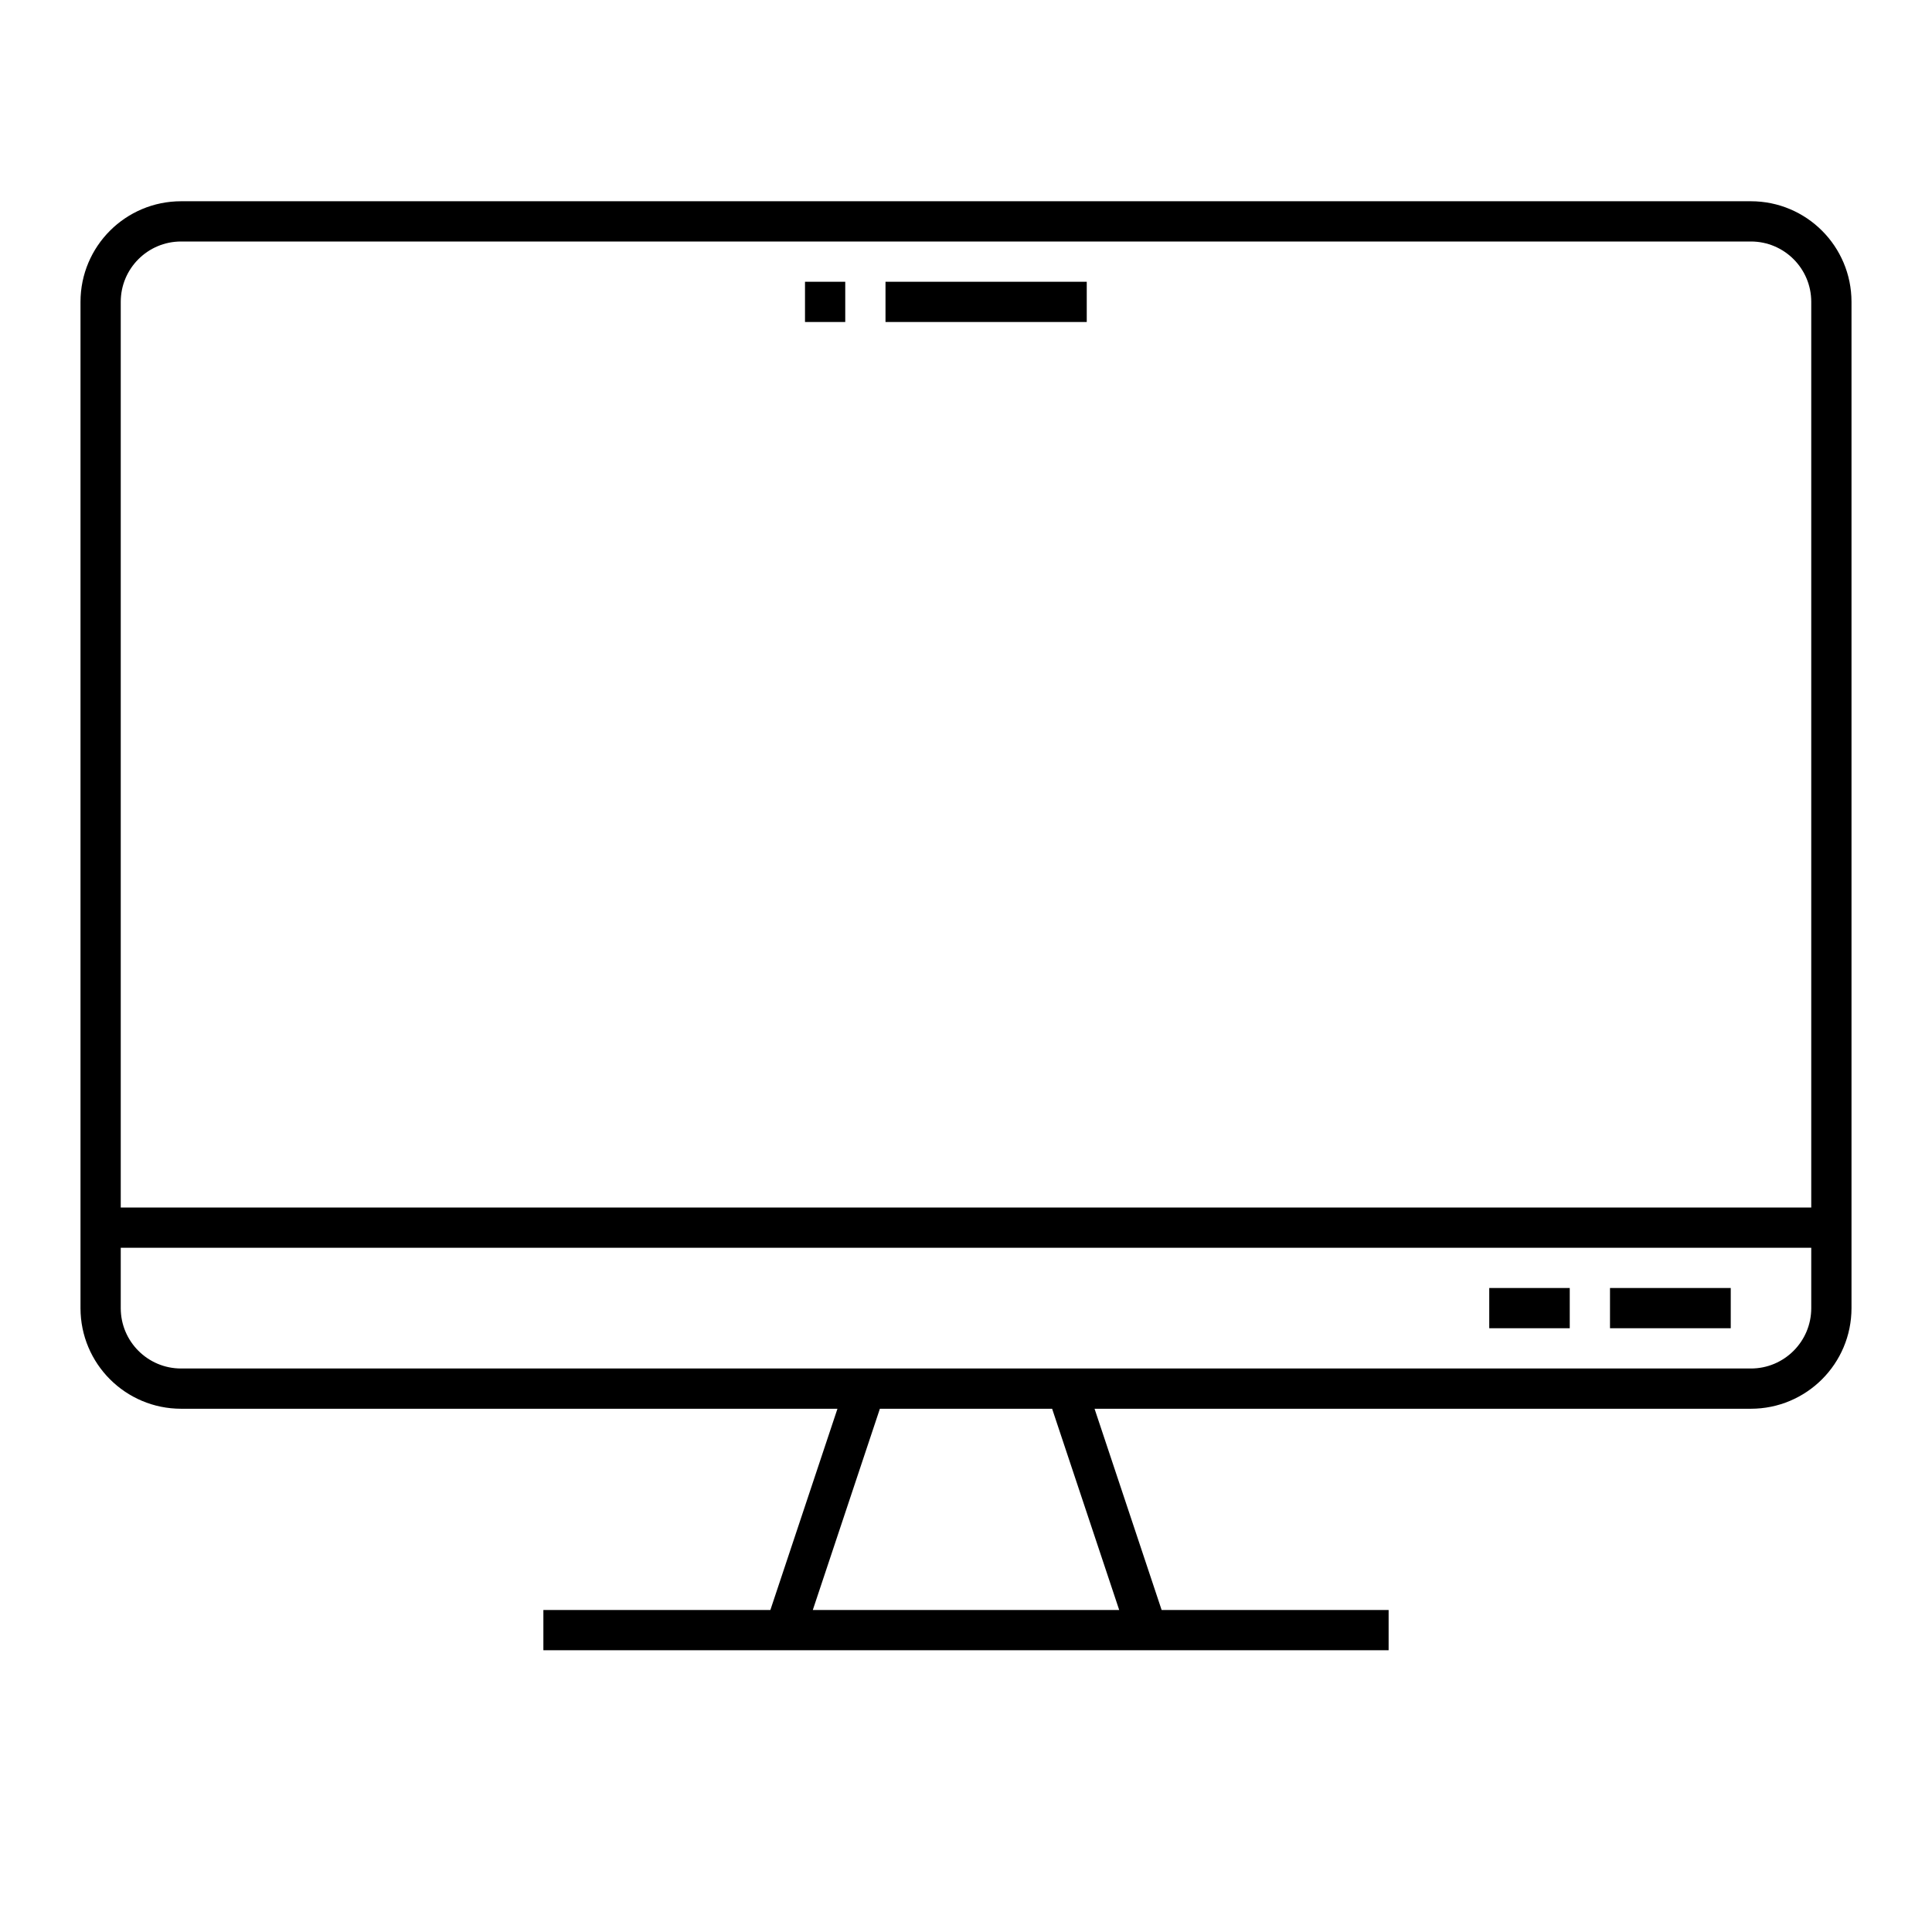 <svg xmlns="http://www.w3.org/2000/svg" width="48" height="48" version="1.1" viewBox="0 0 48 48">
  <path fill="none" fill-rule="evenodd" stroke="#000" stroke-width="1" d="M4.5,5.5 L43.5,5.5 C44.605,5.5 45.5,6.395 45.5,7.5 L45.5,32.5 C45.5,33.605 44.605,34.5 43.5,34.5 L4.5,34.5 C3.395,34.5 2.5,33.605 2.5,32.5 L2.5,7.5 C2.5,6.395 3.395,5.5 4.5,5.5 Z M28.5,40.5 L19.5,40.5 L21.5,34.5 L26.5,34.5 L28.5,40.5 Z M13.5,40.5 L34.5,40.5 M40,32.5 L43,32.5 M37,32.5 L39,32.5 M2.5,30.5 L45.5,30.5 M22,7.5 L27,7.5 M20,7.5 L21,7.5"/>
</svg>
